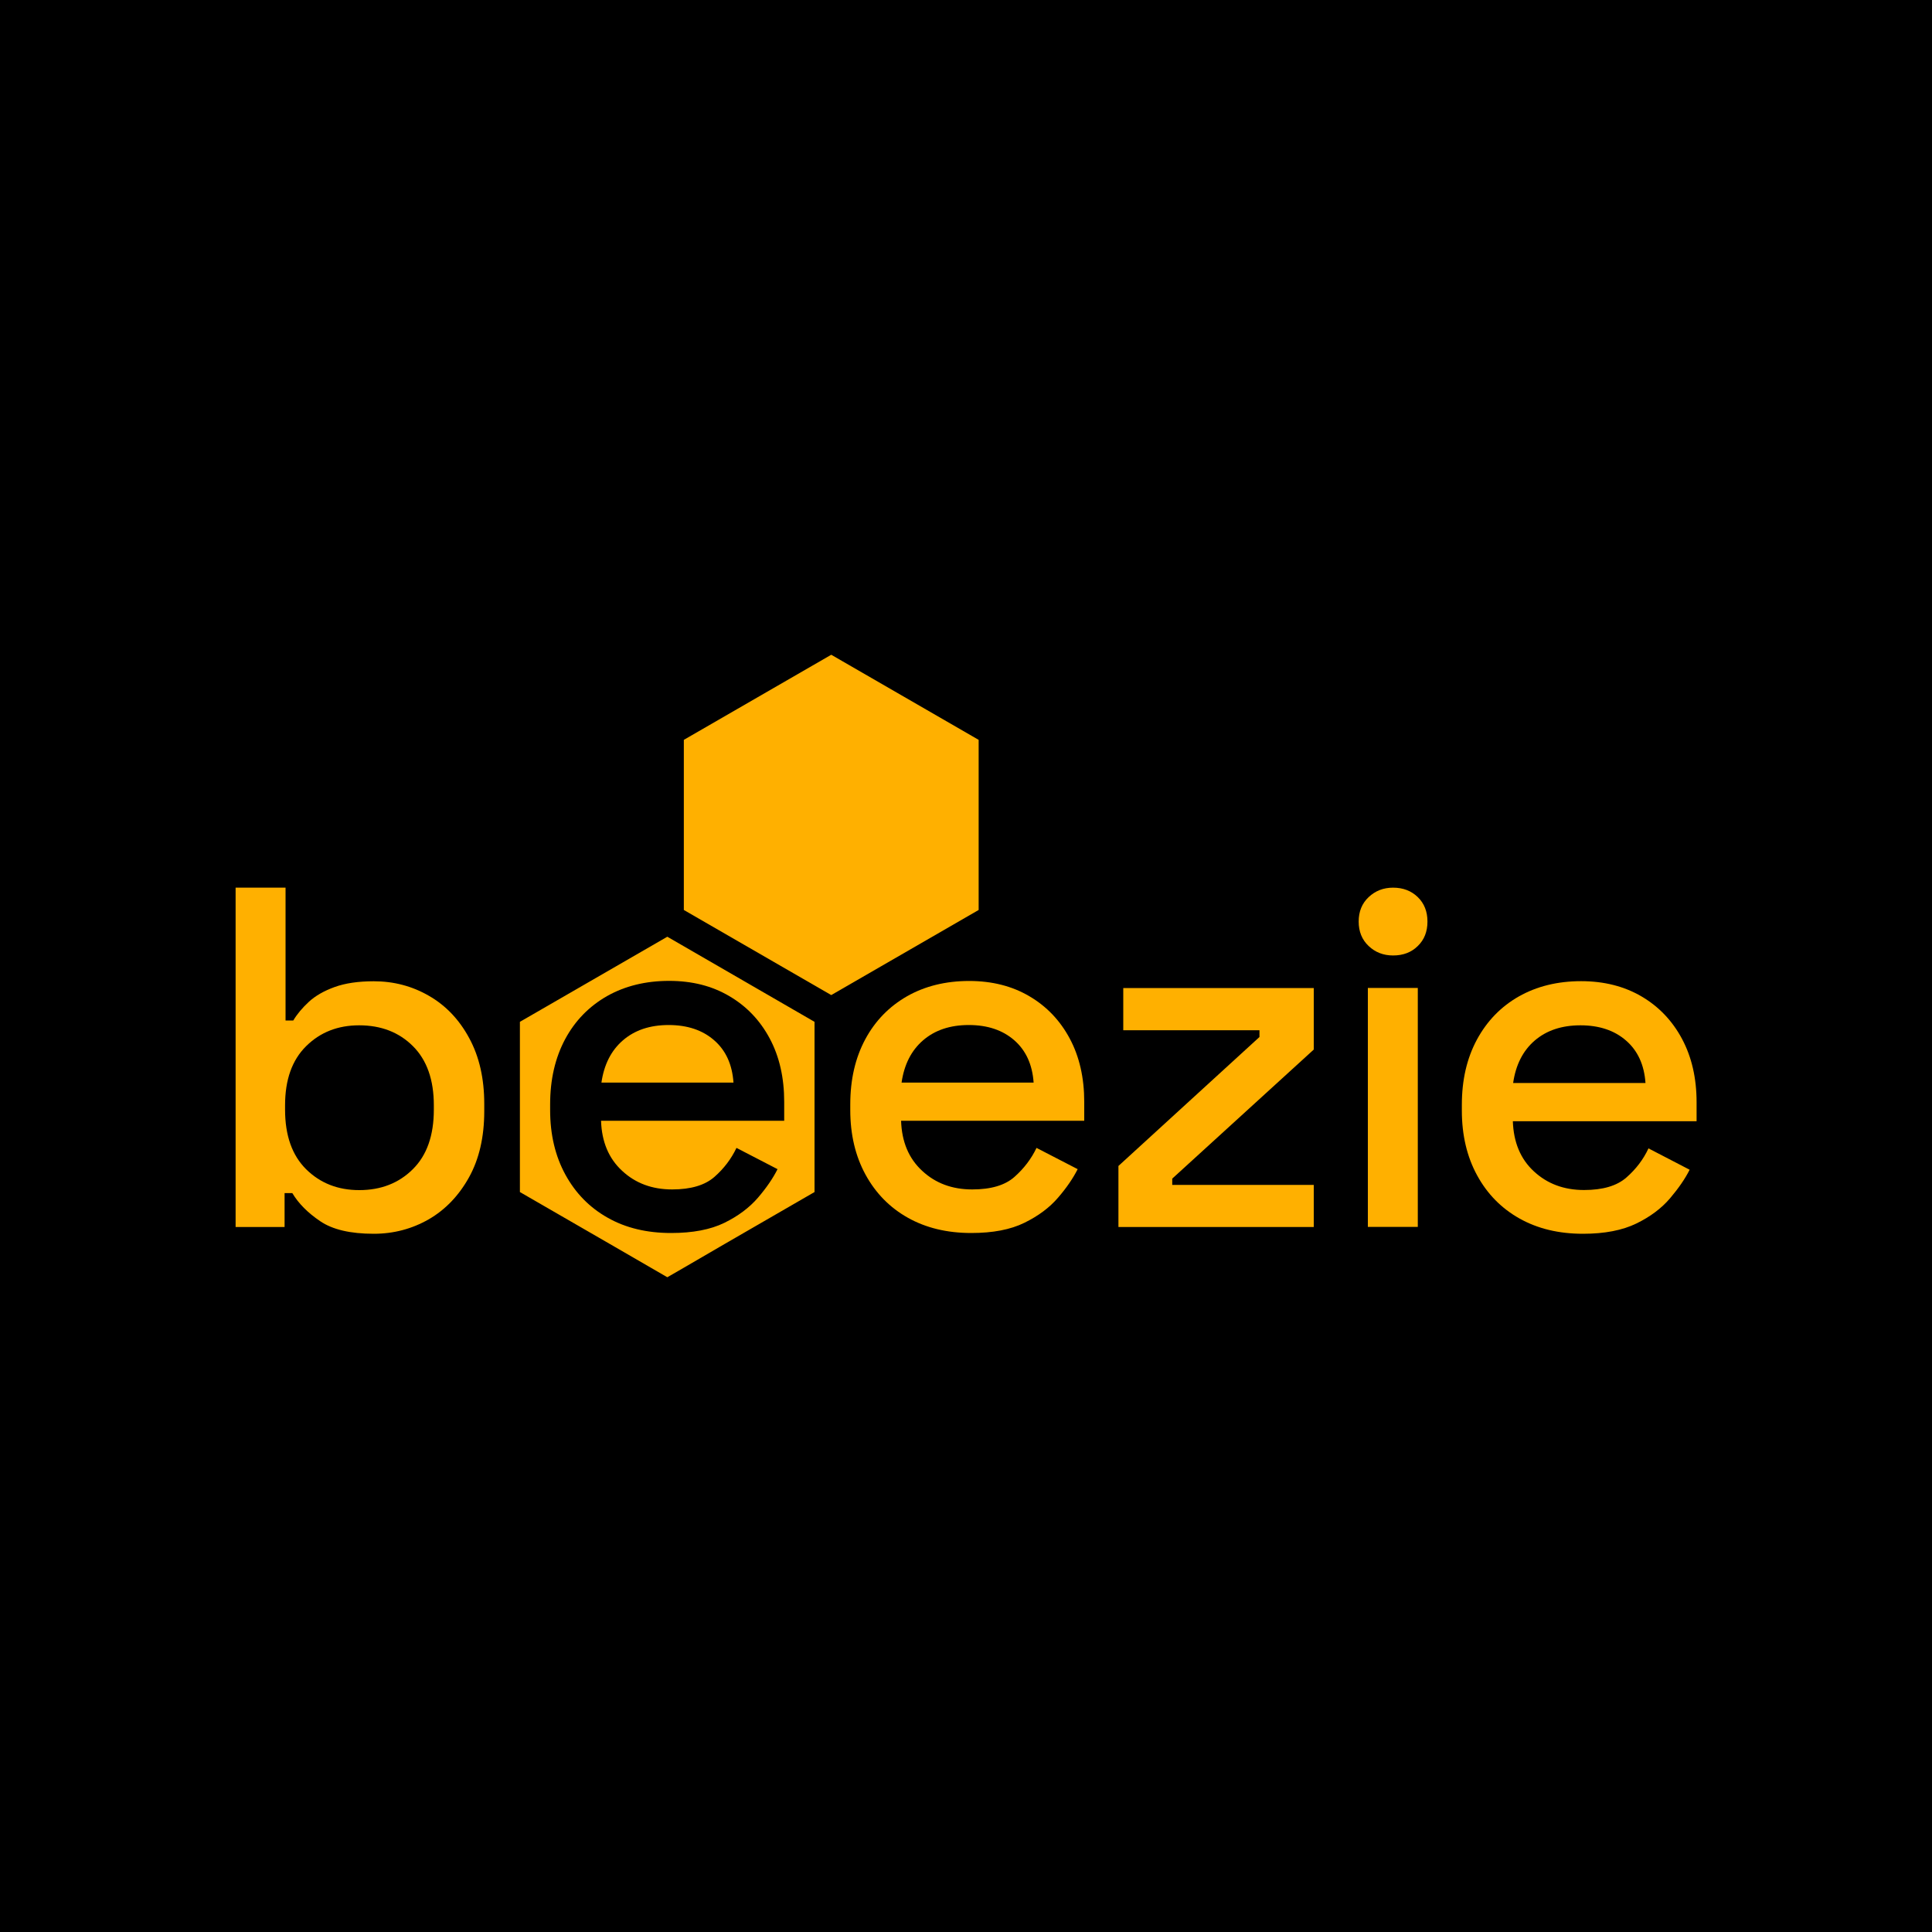 <?xml version="1.0" encoding="utf-8"?>
<!-- Generator: Adobe Illustrator 26.2.1, SVG Export Plug-In . SVG Version: 6.00 Build 0)  -->
<svg version="1.1" id="Layer_1" xmlns="http://www.w3.org/2000/svg" xmlns:xlink="http://www.w3.org/1999/xlink" x="0px" y="0px"
	 viewBox="0 0 2000 2000" style="enable-background:new 0 0 2000 2000;" xml:space="preserve">
<style type="text/css">
	.st0{fill:#FFB000;}
</style>
<rect y="0" width="2000" height="2000"/>
<g>
	<path class="st0" d="M386.9,1277.2c-24.1,0-42.6-4.3-55.4-13c-12.9-8.7-22.5-18.4-28.9-29.1h-8v35.1h-50.7V918.9h51.7v137.5h8
		c4-6.7,9.4-13.1,16.1-19.3c6.7-6.2,15.6-11.3,26.6-15.3c11-4,24.6-6,40.6-6c20.7,0,39.8,5,57.2,15.1c17.4,10,31.3,24.6,41.6,43.7
		c10.4,19.1,15.6,41.8,15.6,68.2v7.5c0,26.8-5.3,49.6-15.8,68.5c-10.5,18.9-24.4,33.4-41.6,43.4
		C426.6,1272.1,407.6,1277.2,386.9,1277.2z M371.9,1232c22.4,0,40.9-7.2,55.4-21.6c14.6-14.4,21.8-35,21.8-61.7v-4.5
		c0-26.4-7.2-46.8-21.6-61.2c-14.4-14.4-33-21.6-55.7-21.6c-22.1,0-40.4,7.2-54.9,21.6c-14.6,14.4-21.8,34.8-21.8,61.2v4.5
		c0,26.8,7.3,47.3,21.8,61.7C331.5,1224.8,349.8,1232,371.9,1232z"/>
	<path class="st0" d="M1360,1086.5v-63.7h-197.2v43.7h141v7l-146,133.5v63.2H1360v-43.6h-146.5v-6.5L1360,1086.5z"/>
	<path class="st0" d="M1442.1,989.1c-10,0-18.5-3.3-25.3-9.8c-6.9-6.5-10.3-15-10.3-25.3c0-10.4,3.4-18.8,10.3-25.3
		c6.9-6.5,15.3-9.8,25.3-9.8c10.4,0,18.9,3.3,25.6,9.8c6.7,6.5,10,15,10,25.3c0,10.4-3.3,18.8-10,25.3
		C1461,985.9,1452.5,989.1,1442.1,989.1z M1416,1270.1v-247.4h51.7v247.4H1416z"/>
	<path class="st0" d="M1638.7,1277.2c-25.1,0-47-5.3-65.7-15.8c-18.7-10.5-33.4-25.4-43.9-44.7c-10.5-19.2-15.8-41.6-15.8-67v-6
		c0-25.8,5.2-48.2,15.6-67.5c10.4-19.2,24.8-34.1,43.4-44.7c18.6-10.5,40.1-15.8,64.5-15.8c23.7,0,44.6,5.3,62.5,15.8
		c17.9,10.5,31.9,25.2,41.9,43.9c10,18.7,15.1,40.6,15.1,65.7v19.6h-190.2c0.7,21.7,7.9,39.1,21.8,51.9
		c13.9,12.9,31.2,19.3,51.9,19.3c19.4,0,34-4.3,43.9-13c9.9-8.7,17.5-18.7,22.8-30.1l42.6,22.1c-4.7,9.4-11.5,19.2-20.3,29.6
		c-8.9,10.4-20.5,19.1-34.9,26.1C1679.5,1273.6,1661.1,1277.2,1638.7,1277.2z M1566.4,1121.1h137c-1.3-18.7-8-33.4-20.1-43.9
		c-12-10.5-27.8-15.8-47.2-15.8c-19.4,0-35.2,5.3-47.4,15.8C1576.5,1087.7,1569.1,1102.4,1566.4,1121.1z"/>
	<polygon class="st0" points="1013.1,942 1013.1,765.9 860.5,677.8 707.9,765.9 707.9,942 860.5,1030.1 	"/>
	<path class="st0" d="M739.3,1076.9c-12-10.5-27.7-15.8-47.1-15.8c-19.4,0-35.1,5.3-47.3,15.8c-12.2,10.5-19.6,25.1-22.3,43.8h136.7
		C758,1102,751.4,1087.4,739.3,1076.9z"/>
	<path class="st0" d="M1005.4,1276.4c-25,0-46.9-5.3-65.6-15.8c-18.7-10.5-33.3-25.4-43.8-44.6c-10.5-19.2-15.8-41.5-15.8-66.8v-6
		c0-25.7,5.2-48.1,15.5-67.3c10.3-19.2,24.8-34,43.3-44.6c18.5-10.5,40-15.8,64.3-15.8c23.7,0,44.5,5.3,62.3,15.8
		c17.9,10.5,31.8,25.1,41.8,43.8c10,18.7,15,40.6,15,65.6v19.5H932.8c0.7,21.7,7.9,39,21.8,51.8c13.8,12.9,31.1,19.3,51.8,19.3
		c19.4,0,34-4.3,43.8-13c9.8-8.7,17.4-18.7,22.8-30l42.6,22c-4.7,9.3-11.4,19.2-20.3,29.5c-8.8,10.3-20.5,19-34.8,26
		C1046.1,1272.9,1027.8,1276.4,1005.4,1276.4z M933.3,1120.7H1070c-1.3-18.7-8-33.3-20-43.8c-12-10.5-27.7-15.8-47.1-15.8
		c-19.4,0-35.1,5.3-47.3,15.8C943.4,1087.4,936,1102,933.3,1120.7z"/>
	<path class="st0" d="M690.8,969.7l-152.6,88.1V1234l98.2,56.7h0l38,22l16.4,9.5l16.3-9.4l43.5-25.3h0l92.6-53.5v-176.2L690.8,969.7
		z M812,1160.2H622.2c0.7,21.7,7.9,39,21.8,51.8c13.8,12.9,31.1,19.3,51.8,19.3c19.4,0,34-4.4,43.8-13c9.9-8.7,17.4-18.7,22.8-30
		l42.5,22c-4.7,9.4-11.4,19.2-20.3,29.6c-8.9,10.3-20.5,19-34.8,26c-14.4,7-32.7,10.5-55.1,10.5c-25,0-46.9-5.2-65.6-15.8
		c-18.7-10.5-33.3-25.4-43.8-44.6c-10.5-19.2-15.8-41.5-15.8-66.8v-6c0-25.7,5.2-48.1,15.5-67.4c10.3-19.2,24.8-34,43.3-44.6
		c18.6-10.5,40-15.8,64.4-15.8c23.7,0,44.4,5.2,62.3,15.8c17.9,10.5,31.8,25.1,41.8,43.8c10,18.7,15,40.6,15,65.6V1160.2z"/>
</g>
</svg>
